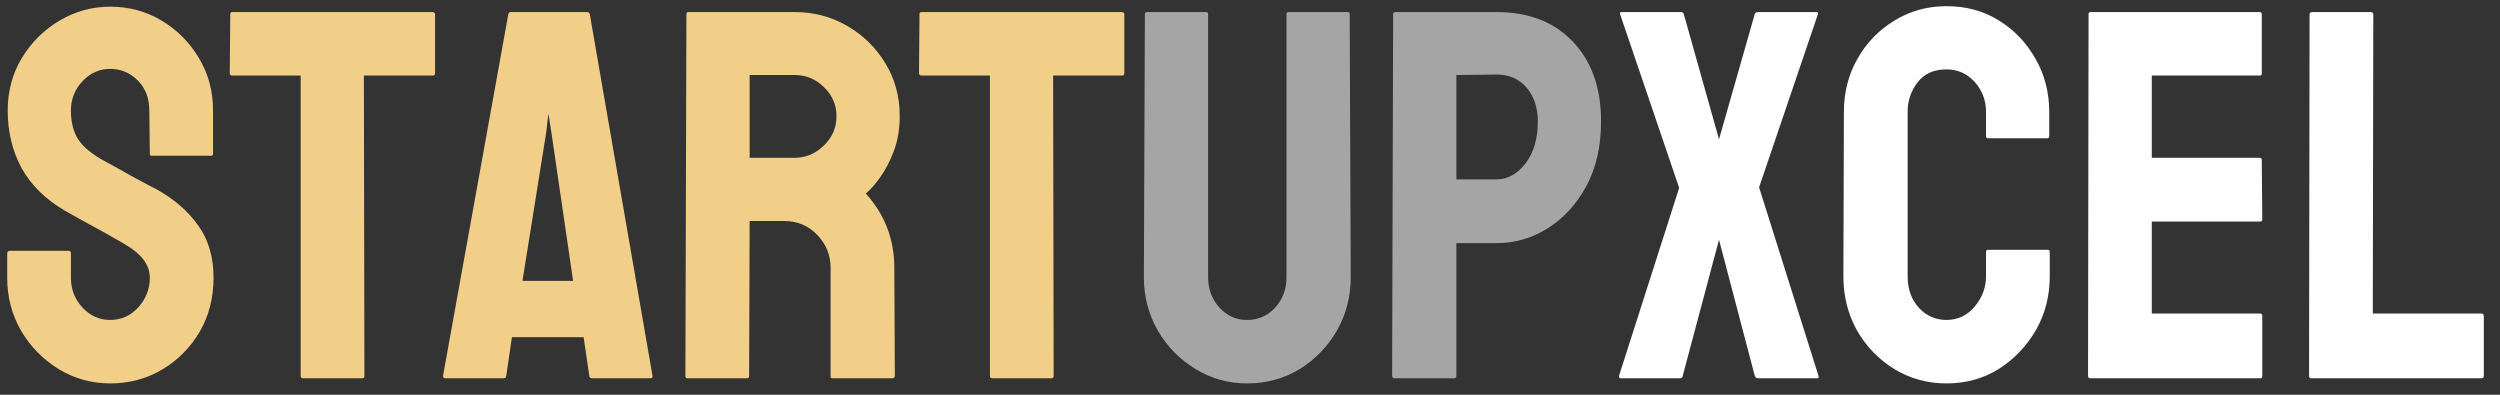 <svg width="152" height="24" viewBox="0 0 152 24" fill="none" xmlns="http://www.w3.org/2000/svg">
<rect x="0" y="0" width="152" height="24" fill="#333333" stroke="none"/>
<path d="M6.703 23.312C5.568 23.312 4.521 23.021 3.562 22.438C2.615 21.854 1.854 21.078 1.281 20.109C0.719 19.13 0.438 18.057 0.438 16.891V15.422C0.438 15.307 0.49 15.25 0.594 15.25H4.188C4.271 15.25 4.312 15.307 4.312 15.422V16.891C4.312 17.588 4.547 18.193 5.016 18.703C5.484 19.203 6.047 19.453 6.703 19.453C7.37 19.453 7.938 19.198 8.406 18.688C8.875 18.167 9.109 17.568 9.109 16.891C9.109 16.109 8.599 15.427 7.578 14.844C7.411 14.74 7.193 14.615 6.922 14.469C6.661 14.312 6.349 14.135 5.984 13.938C5.62 13.74 5.266 13.547 4.922 13.359C4.578 13.162 4.245 12.974 3.922 12.797C2.755 12.109 1.885 11.25 1.312 10.219C0.75 9.177 0.469 8.01 0.469 6.719C0.469 5.531 0.76 4.458 1.344 3.5C1.927 2.552 2.688 1.802 3.625 1.25C4.573 0.688 5.599 0.406 6.703 0.406C7.839 0.406 8.88 0.688 9.828 1.25C10.776 1.823 11.531 2.583 12.094 3.531C12.667 4.479 12.953 5.542 12.953 6.719V9.344C12.953 9.427 12.912 9.469 12.828 9.469H9.234C9.151 9.469 9.109 9.427 9.109 9.344L9.078 6.719C9.078 5.969 8.844 5.359 8.375 4.891C7.906 4.422 7.349 4.188 6.703 4.188C6.047 4.188 5.484 4.438 5.016 4.938C4.547 5.438 4.312 6.031 4.312 6.719C4.312 7.417 4.458 8 4.75 8.469C5.052 8.938 5.599 9.385 6.391 9.812C6.474 9.854 6.667 9.958 6.969 10.125C7.271 10.292 7.604 10.479 7.969 10.688C8.344 10.885 8.682 11.068 8.984 11.234C9.286 11.391 9.469 11.484 9.531 11.516C10.594 12.109 11.432 12.838 12.047 13.703C12.672 14.568 12.984 15.63 12.984 16.891C12.984 18.109 12.703 19.203 12.141 20.172C11.568 21.141 10.807 21.906 9.859 22.469C8.911 23.031 7.859 23.312 6.703 23.312ZM22.031 23H18.422C18.328 23 18.281 22.948 18.281 22.844V4.594H14.125C14.021 4.594 13.969 4.542 13.969 4.438L14 0.859C14 0.776 14.042 0.734 14.125 0.734H26.281C26.396 0.734 26.453 0.776 26.453 0.859V4.438C26.453 4.542 26.412 4.594 26.328 4.594H22.125L22.156 22.844C22.156 22.948 22.115 23 22.031 23ZM26.938 22.844L30.906 0.859C30.927 0.776 30.979 0.734 31.062 0.734H35.703C35.786 0.734 35.839 0.776 35.859 0.859L39.672 22.844C39.682 22.948 39.641 23 39.547 23H36C35.896 23 35.839 22.948 35.828 22.844L35.484 20.5H31.125L30.781 22.844C30.771 22.948 30.719 23 30.625 23H27.062C26.979 23 26.938 22.948 26.938 22.844ZM33.203 8.094L31.766 17.078H34.844L33.531 8.094L33.344 6.906L33.203 8.094ZM45.422 23H41.797C41.714 23 41.672 22.948 41.672 22.844L41.734 0.859C41.734 0.776 41.776 0.734 41.859 0.734H48.328C49.484 0.734 50.547 1.016 51.516 1.578C52.484 2.141 53.255 2.896 53.828 3.844C54.411 4.792 54.703 5.865 54.703 7.062C54.703 7.844 54.583 8.552 54.344 9.188C54.104 9.823 53.823 10.359 53.5 10.797C53.188 11.234 52.901 11.557 52.641 11.766C53.797 13.047 54.375 14.552 54.375 16.281L54.406 22.844C54.406 22.948 54.354 23 54.25 23H50.625C50.542 23 50.5 22.969 50.5 22.906V16.281C50.5 15.51 50.229 14.844 49.688 14.281C49.146 13.719 48.479 13.438 47.688 13.438H45.578L45.547 22.844C45.547 22.948 45.505 23 45.422 23ZM48.328 4.562H45.578V9.594H48.328C48.984 9.594 49.568 9.349 50.078 8.859C50.599 8.37 50.859 7.771 50.859 7.062C50.859 6.385 50.609 5.802 50.109 5.312C49.609 4.812 49.016 4.562 48.328 4.562ZM63.938 23H60.328C60.234 23 60.188 22.948 60.188 22.844V4.594H56.031C55.927 4.594 55.875 4.542 55.875 4.438L55.906 0.859C55.906 0.776 55.948 0.734 56.031 0.734H68.188C68.302 0.734 68.359 0.776 68.359 0.859V4.438C68.359 4.542 68.318 4.594 68.234 4.594H64.031L64.062 22.844C64.062 22.948 64.021 23 63.938 23Z" fill="#F2CF89"/>
<path d="M75.812 23.312C74.688 23.312 73.646 23.021 72.688 22.438C71.729 21.854 70.963 21.073 70.391 20.094C69.828 19.104 69.547 18.026 69.547 16.859L69.609 0.859C69.609 0.776 69.651 0.734 69.734 0.734H73.328C73.412 0.734 73.453 0.776 73.453 0.859V16.859C73.453 17.578 73.682 18.193 74.141 18.703C74.599 19.203 75.156 19.453 75.812 19.453C76.5 19.453 77.073 19.203 77.531 18.703C77.99 18.193 78.219 17.578 78.219 16.859V0.859C78.219 0.776 78.26 0.734 78.344 0.734H81.938C82.021 0.734 82.062 0.776 82.062 0.859L82.125 16.859C82.125 18.037 81.844 19.12 81.281 20.109C80.708 21.088 79.948 21.87 79 22.453C78.052 23.026 76.99 23.312 75.812 23.312ZM88.391 23H84.797C84.693 23 84.641 22.948 84.641 22.844L84.703 0.859C84.703 0.776 84.745 0.734 84.828 0.734H90.984C92.943 0.734 94.49 1.333 95.625 2.531C96.771 3.719 97.344 5.339 97.344 7.391C97.344 8.891 97.047 10.198 96.453 11.312C95.849 12.417 95.068 13.271 94.109 13.875C93.151 14.479 92.109 14.781 90.984 14.781H88.547V22.844C88.547 22.948 88.495 23 88.391 23ZM90.984 4.531L88.547 4.562V10.906H90.984C91.662 10.906 92.25 10.583 92.75 9.938C93.25 9.281 93.5 8.432 93.5 7.391C93.5 6.557 93.276 5.875 92.828 5.344C92.38 4.802 91.766 4.531 90.984 4.531Z" fill="white" fill-opacity="0.56"/>
<path d="M102.125 23H98.531C98.458 23 98.427 22.948 98.438 22.844L102.094 11.422L98.5 0.859C98.479 0.776 98.51 0.734 98.594 0.734H102.188C102.292 0.734 102.354 0.776 102.375 0.859L104.516 8.469L106.688 0.859C106.708 0.776 106.776 0.734 106.891 0.734H110.438C110.521 0.734 110.552 0.776 110.531 0.859L106.953 11.391L110.562 22.844C110.604 22.948 110.573 23 110.469 23H106.891C106.797 23 106.729 22.948 106.688 22.844L104.516 14.578L102.312 22.844C102.302 22.948 102.24 23 102.125 23ZM118.344 23.312C117.188 23.312 116.13 23.021 115.172 22.438C114.224 21.854 113.469 21.073 112.906 20.094C112.354 19.104 112.078 18.005 112.078 16.797L112.109 6.812C112.109 5.625 112.38 4.552 112.922 3.594C113.464 2.625 114.208 1.849 115.156 1.266C116.115 0.672 117.177 0.375 118.344 0.375C119.531 0.375 120.589 0.661 121.516 1.234C122.453 1.807 123.198 2.583 123.75 3.562C124.312 4.531 124.594 5.615 124.594 6.812V8.281C124.594 8.365 124.552 8.406 124.469 8.406H120.875C120.792 8.406 120.75 8.365 120.75 8.281V6.812C120.75 6.104 120.521 5.495 120.062 4.984C119.604 4.474 119.031 4.219 118.344 4.219C117.583 4.219 117 4.479 116.594 5C116.188 5.521 115.984 6.125 115.984 6.812V16.797C115.984 17.578 116.214 18.219 116.672 18.719C117.13 19.208 117.688 19.453 118.344 19.453C119.031 19.453 119.604 19.182 120.062 18.641C120.521 18.088 120.75 17.474 120.75 16.797V15.312C120.75 15.229 120.792 15.188 120.875 15.188H124.5C124.583 15.188 124.625 15.229 124.625 15.312V16.797C124.625 17.995 124.344 19.088 123.781 20.078C123.208 21.057 122.453 21.844 121.516 22.438C120.578 23.021 119.521 23.312 118.344 23.312ZM137.422 23H127.078C126.995 23 126.953 22.948 126.953 22.844L126.984 0.859C126.984 0.776 127.026 0.734 127.109 0.734H137.391C137.474 0.734 137.516 0.786 137.516 0.891V4.469C137.516 4.552 137.474 4.594 137.391 4.594H130.828V9.594H137.391C137.474 9.594 137.516 9.635 137.516 9.719L137.547 13.344C137.547 13.427 137.505 13.469 137.422 13.469H130.828V19.062H137.422C137.505 19.062 137.547 19.115 137.547 19.219V22.875C137.547 22.958 137.505 23 137.422 23ZM150.859 23H140.516C140.432 23 140.391 22.948 140.391 22.844L140.422 0.891C140.422 0.786 140.474 0.734 140.578 0.734H144.141C144.245 0.734 144.297 0.786 144.297 0.891L144.266 19.062H150.859C150.964 19.062 151.016 19.115 151.016 19.219V22.844C151.016 22.948 150.964 23 150.859 23Z" fill="white"/>
</svg>
